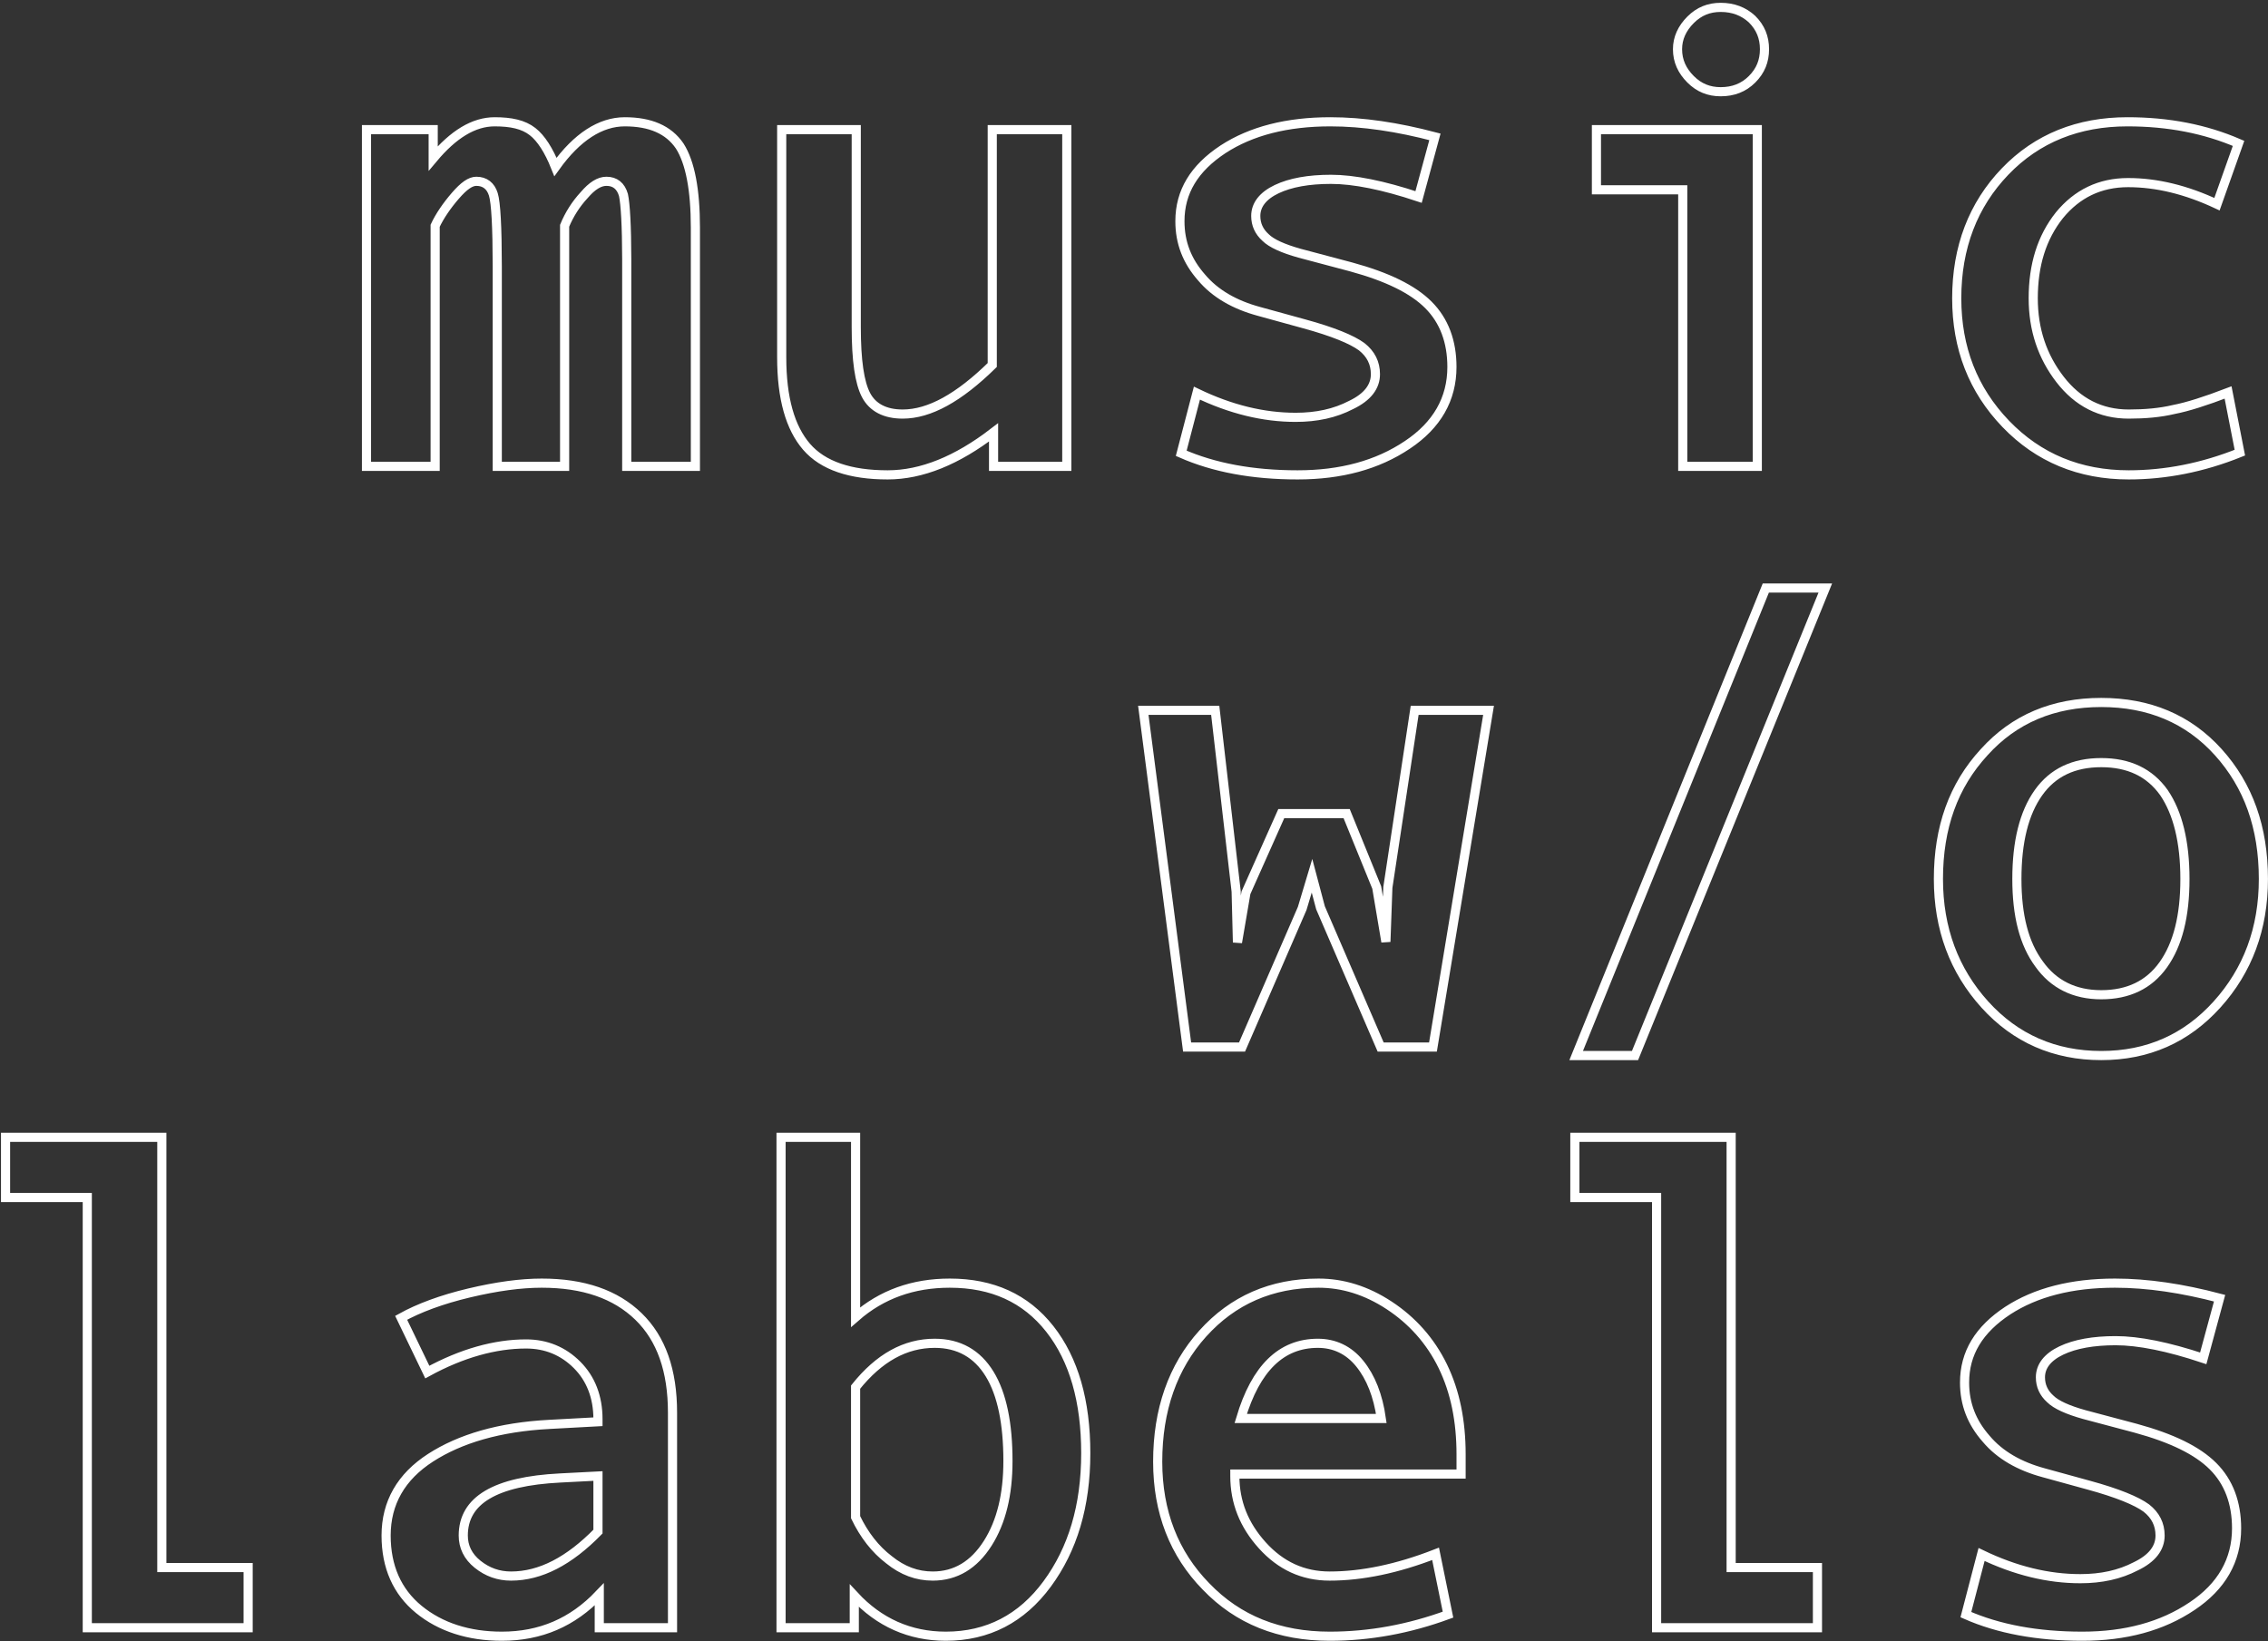 <?xml version="1.0" encoding="UTF-8"?>
<svg width="496px" height="359px" viewBox="0 0 496 359" version="1.1" xmlns="http://www.w3.org/2000/svg" xmlns:xlink="http://www.w3.org/1999/xlink">
    <rect x="0" y="0" width="496" height="359" fill="#333333" stroke="none"/>
    <!-- Generator: Sketch 63.1 (92452) - https://sketch.com -->
    <title>title</title>
    <desc>Created with Sketch.</desc>
    <g id="Page-1" stroke="none" stroke-width="1" fill="none" fill-rule="evenodd">
        <g id="Cosound-Landing-2020" transform="translate(-849, -268)" fill-rule="nonzero" stroke="#FFFFFF" stroke-width="2">
            <g id="Header">
                <path d="M944.165,370 L944.165,317.376 C945.166,315.231 946.739,312.943 948.598,310.798 C950.457,308.653 951.887,307.652 953.174,307.652 C955.033,307.652 956.32,308.653 956.892,310.512 C957.453,312.335 957.739,317.593 957.75,326.288 L957.75,370 L972.479,370 L972.479,317.376 C973.48,314.945 974.91,312.657 976.769,310.655 C978.485,308.653 980.058,307.652 981.631,307.652 C983.49,307.652 984.777,308.653 985.349,310.655 C985.768,312.611 986.051,317.299 986.064,324.719 L986.064,370 L1001.079,370 L1001.079,317.805 C1001.079,309.511 999.935,303.505 997.647,299.93 C995.216,296.355 991.212,294.639 985.635,294.639 C980.344,294.639 975.196,297.928 970.477,304.506 C969.047,300.931 967.331,298.214 965.472,296.784 C963.47,295.211 960.753,294.639 957.178,294.639 C952.602,294.639 948.169,297.356 943.736,302.647 L943.736,296.355 L929.15,296.355 L929.15,370 L944.165,370 Z M1043.121,371.859 C1050.557,371.859 1058.279,368.713 1066.287,362.564 L1066.287,370 L1082.303,370 L1082.303,296.355 L1066.001,296.355 L1066.001,347.835 C1058.708,354.985 1052.273,358.56 1046.41,358.56 C1042.549,358.56 1039.832,357.13 1038.402,354.413 C1036.972,351.696 1036.257,346.834 1036.257,339.541 L1036.257,296.355 L1019.955,296.355 L1019.955,346.119 C1019.955,355.128 1021.814,361.563 1025.389,365.71 C1028.964,369.857 1034.97,371.859 1043.121,371.859 Z M1132.782,371.859 C1142.22,371.859 1150.228,369.714 1156.806,365.281 C1163.241,360.991 1166.53,355.271 1166.53,348.264 C1166.53,342.687 1164.814,338.111 1161.382,334.679 C1157.95,331.247 1152.373,328.53 1144.508,326.385 L1133.211,323.382 C1129.636,322.381 1127.062,321.237 1125.775,319.95 C1124.345,318.663 1123.63,317.09 1123.63,315.231 C1123.63,312.8 1125.203,310.798 1128.206,309.368 C1131.209,307.938 1135.213,307.223 1140.075,307.223 C1145.08,307.223 1151.515,308.51 1159.237,311.084 L1162.812,297.928 C1154.661,295.783 1147.082,294.639 1139.932,294.639 C1130.494,294.639 1122.629,296.641 1116.48,300.645 C1110.188,304.792 1107.042,309.94 1107.042,316.375 C1107.042,321.094 1108.615,325.098 1111.761,328.673 C1114.764,332.248 1119.054,334.679 1124.345,336.109 L1134.212,338.826 C1140.504,340.542 1144.651,342.258 1146.796,343.831 C1148.798,345.404 1149.799,347.406 1149.799,349.837 C1149.799,352.554 1148.083,354.842 1144.508,356.558 C1140.933,358.417 1136.929,359.275 1132.353,359.275 C1125.346,359.275 1118.196,357.559 1110.76,353.984 L1107.328,367.14 C1114.478,370.286 1122.915,371.859 1132.782,371.859 Z M1225.303,288.061 C1228.02,288.061 1230.308,287.203 1232.167,285.344 C1234.026,283.485 1234.884,281.34 1234.884,278.766 C1234.884,276.192 1234.026,274.047 1232.167,272.188 C1230.308,270.472 1228.02,269.614 1225.303,269.614 C1222.729,269.614 1220.584,270.472 1218.725,272.331 C1216.866,274.19 1215.865,276.335 1215.865,278.766 C1215.865,281.34 1216.866,283.485 1218.725,285.344 C1220.584,287.203 1222.729,288.061 1225.303,288.061 Z M1233.311,370 L1233.311,296.355 L1198.133,296.355 L1198.133,309.511 L1217.009,309.511 L1217.009,370 L1233.311,370 Z M1314.535,371.859 C1322.543,371.859 1330.694,370.286 1338.845,366.997 L1336.271,353.841 C1331.409,355.7 1327.405,356.987 1324.402,357.559 C1321.399,358.274 1318.11,358.56 1314.535,358.56 C1308.386,358.56 1303.381,355.986 1299.52,350.981 C1295.659,345.976 1293.657,340.113 1293.657,333.249 C1293.657,325.956 1295.516,319.95 1299.377,315.088 C1303.238,310.369 1308.243,307.938 1314.392,307.938 C1320.684,307.938 1327.119,309.511 1333.84,312.657 L1338.559,299.358 C1331.266,296.212 1323.258,294.639 1314.249,294.639 C1303.524,294.639 1294.515,298.214 1287.508,305.507 C1280.501,312.8 1276.926,322.095 1276.926,333.249 C1276.926,344.117 1280.501,353.269 1287.651,360.705 C1294.801,368.141 1303.81,371.859 1314.535,371.859 Z M1120.627,497 L1133.783,466.684 L1135.928,459.534 L1137.787,466.541 L1150.943,497 L1162.383,497 L1174.538,423.355 L1158.379,423.355 L1152.516,462.108 L1152.087,473.977 L1150.085,462.108 L1143.507,445.949 L1129.207,445.949 L1121.485,463.252 L1119.626,474.12 L1119.34,462.966 L1114.764,423.355 L1099.034,423.355 L1108.615,497 L1120.627,497 Z M1206.57,498.859 L1248.183,396.614 L1235.17,396.614 L1193.7,498.859 L1206.57,498.859 Z M1308.529,498.859 C1318.682,498.859 1327.119,495.141 1333.84,487.705 C1340.561,480.269 1343.993,471.117 1343.993,460.249 C1343.993,448.952 1340.704,439.8 1334.126,432.507 C1327.548,425.214 1318.968,421.639 1308.529,421.639 C1298.09,421.639 1289.51,425.214 1282.932,432.507 C1276.211,439.8 1272.922,448.952 1272.922,460.249 C1272.922,471.117 1276.354,480.269 1283.075,487.705 C1289.796,495.141 1298.376,498.859 1308.529,498.859 Z M1308.529,485.56 C1302.666,485.56 1298.09,483.272 1294.944,478.839 C1291.655,474.406 1290.082,468.257 1290.082,460.249 C1290.082,452.098 1291.655,445.806 1294.801,441.373 C1297.947,436.94 1302.523,434.795 1308.529,434.795 C1314.535,434.795 1319.111,436.94 1322.257,441.373 C1325.26,445.806 1326.833,452.098 1326.833,460.249 C1326.833,468.4 1325.26,474.549 1322.114,478.982 C1318.968,483.415 1314.392,485.56 1308.529,485.56 Z M903.267,624 L903.267,610.844 L884.391,610.844 L884.391,516.75 L850.214,516.75 L850.214,529.906 L868.089,529.906 L868.089,624 L903.267,624 Z M958.751,625.859 C967.188,625.859 974.195,622.856 980.058,616.707 L980.058,624 L996.074,624 L996.074,576.953 C996.074,567.801 993.643,560.794 988.638,555.932 C983.633,551.07 976.626,548.639 967.474,548.639 C962.898,548.639 957.607,549.354 951.601,550.784 C945.595,552.214 940.59,554.073 936.729,556.218 L942.449,568.087 C950.028,563.94 957.321,561.938 964.042,561.938 C968.475,561.938 972.193,563.511 975.196,566.514 C978.199,569.517 979.772,573.521 979.772,578.383 L979.772,578.955 L969.19,579.527 C958.179,580.099 949.599,582.673 943.164,586.82 C936.729,590.967 933.44,596.687 933.44,603.837 C933.44,610.701 935.871,616.135 940.59,619.996 C945.309,623.857 951.458,625.859 958.751,625.859 Z M960.753,612.703 C958.036,612.703 955.605,611.845 953.46,610.129 C951.315,608.413 950.314,606.268 950.314,603.837 C950.314,596.115 957.321,591.968 971.478,591.253 L979.772,590.824 L979.772,602.979 C973.48,609.414 967.188,612.703 960.753,612.703 Z M1055.848,625.859 C1065,625.859 1072.436,621.998 1078.013,614.419 C1083.59,606.84 1086.45,597.402 1086.45,585.819 C1086.45,574.522 1083.876,565.37 1078.585,558.649 C1073.294,551.928 1066.001,548.639 1056.706,548.639 C1048.698,548.639 1041.834,551.07 1036.114,556.075 L1036.114,516.75 L1019.812,516.75 L1019.812,624 L1035.828,624 L1035.828,616.993 C1041.262,622.856 1047.983,625.859 1055.848,625.859 Z M1052.988,612.703 C1049.556,612.703 1046.41,611.559 1043.407,609.128 C1040.404,606.84 1037.973,603.694 1036.114,599.833 L1036.114,571.376 C1041.262,564.941 1046.982,561.795 1053.417,561.795 C1058.708,561.795 1062.712,564.083 1065.429,568.516 C1068.146,572.949 1069.433,579.384 1069.433,587.535 C1069.433,594.828 1068.003,600.834 1065,605.553 C1061.997,610.272 1057.993,612.703 1052.988,612.703 Z M1139.789,625.859 C1148.512,625.859 1157.092,624.286 1165.672,621.14 L1162.955,607.841 C1154.518,611.13 1146.796,612.703 1139.789,612.703 C1133.926,612.703 1129.064,610.415 1125.06,605.982 C1121.056,601.549 1119.054,596.544 1119.054,590.824 L1119.054,590.395 L1168.532,590.395 L1168.532,586.105 C1168.532,578.812 1167.245,572.377 1164.528,566.8 C1161.811,561.223 1157.807,556.79 1152.802,553.501 C1147.797,550.212 1142.649,548.639 1137.358,548.639 C1127.062,548.639 1118.625,552.357 1112.047,559.65 C1105.469,566.943 1102.18,576.381 1102.18,587.678 C1102.18,598.689 1105.755,607.841 1112.762,614.991 C1119.769,622.284 1128.778,625.859 1139.789,625.859 Z M1151.086,578.24 L1120.341,578.24 C1123.63,567.229 1129.207,561.795 1137.215,561.795 C1140.79,561.795 1143.936,563.225 1146.367,566.228 C1148.798,569.231 1150.371,573.235 1151.086,578.24 Z M1246.467,624 L1246.467,610.844 L1227.591,610.844 L1227.591,516.75 L1193.414,516.75 L1193.414,529.906 L1211.289,529.906 L1211.289,624 L1246.467,624 Z M1304.382,625.859 C1313.82,625.859 1321.828,623.714 1328.406,619.281 C1334.841,614.991 1338.13,609.271 1338.13,602.264 C1338.13,596.687 1336.414,592.111 1332.982,588.679 C1329.55,585.247 1323.973,582.53 1316.108,580.385 L1304.811,577.382 C1301.236,576.381 1298.662,575.237 1297.375,573.95 C1295.945,572.663 1295.23,571.09 1295.23,569.231 C1295.23,566.8 1296.803,564.798 1299.806,563.368 C1302.809,561.938 1306.813,561.223 1311.675,561.223 C1316.68,561.223 1323.115,562.51 1330.837,565.084 L1334.412,551.928 C1326.261,549.783 1318.682,548.639 1311.532,548.639 C1302.094,548.639 1294.229,550.641 1288.08,554.645 C1281.788,558.792 1278.642,563.94 1278.642,570.375 C1278.642,575.094 1280.215,579.098 1283.361,582.673 C1286.364,586.248 1290.654,588.679 1295.945,590.109 L1305.812,592.826 C1312.104,594.542 1316.251,596.258 1318.396,597.831 C1320.398,599.404 1321.399,601.406 1321.399,603.837 C1321.399,606.554 1319.683,608.842 1316.108,610.558 C1312.533,612.417 1308.529,613.275 1303.953,613.275 C1296.946,613.275 1289.796,611.559 1282.36,607.984 L1278.928,621.14 C1286.078,624.286 1294.515,625.859 1304.382,625.859 Z" id="title"></path>
            </g>
        </g>
    </g>
</svg>